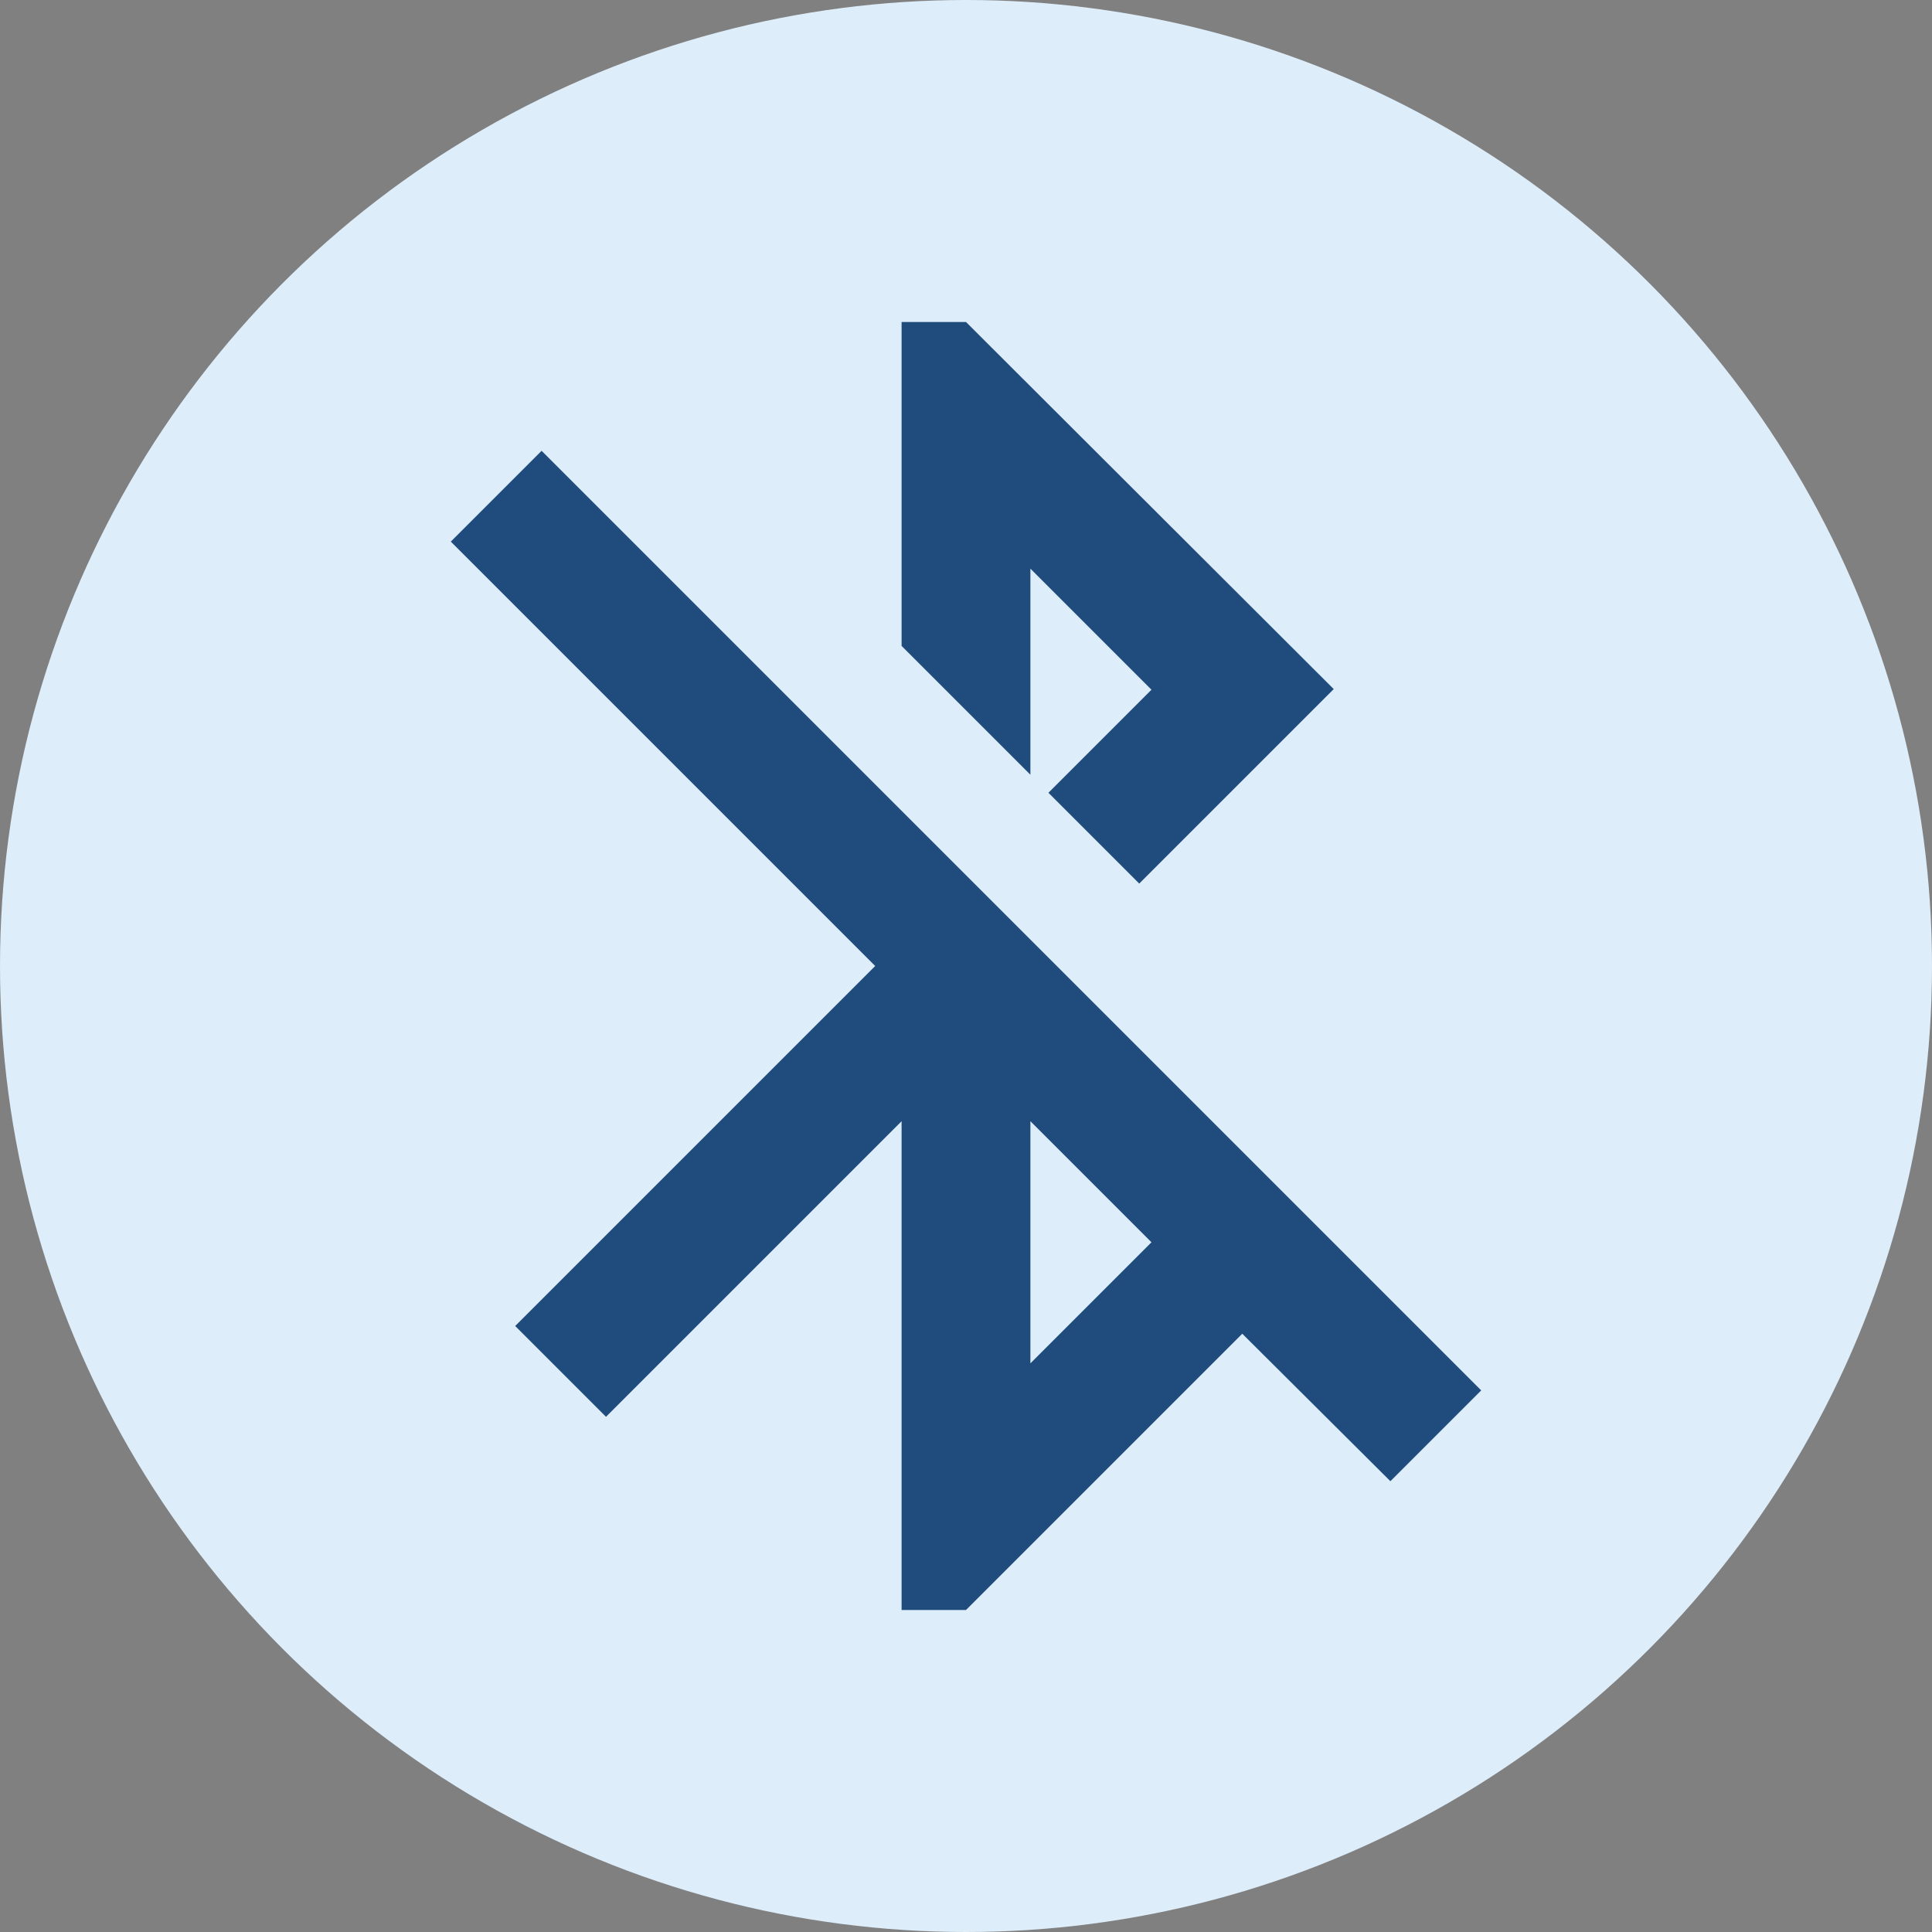 <svg width="30" height="30" viewBox="0 0 30 30" fill="none" xmlns="http://www.w3.org/2000/svg">
<rect x="0" y="0" width="30" height="30" fill="#808080" stroke="none"/>
<g clip-path="url(#clip0_287_37031)">
<circle cx="15" cy="15" r="15" fill="#DDEDF9"/>
<path d="M16 8.83L17.88 10.71L16.28 12.31L17.69 13.72L20.71 10.7L15 5H14V10.03L16 12.03V8.83ZM8.41 7L7 8.41L13.59 15L8 20.59L9.41 22L14 17.41V25H15L19.29 20.71L21.59 23L23 21.59L8.41 7ZM16 21.17V17.41L17.88 19.29" fill="#1F4C7C"/>
</g>
<defs>
<clipPath id="clip0_287_37031">
<rect width="30" height="30" fill="white"/>
</clipPath>
</defs>
</svg>
